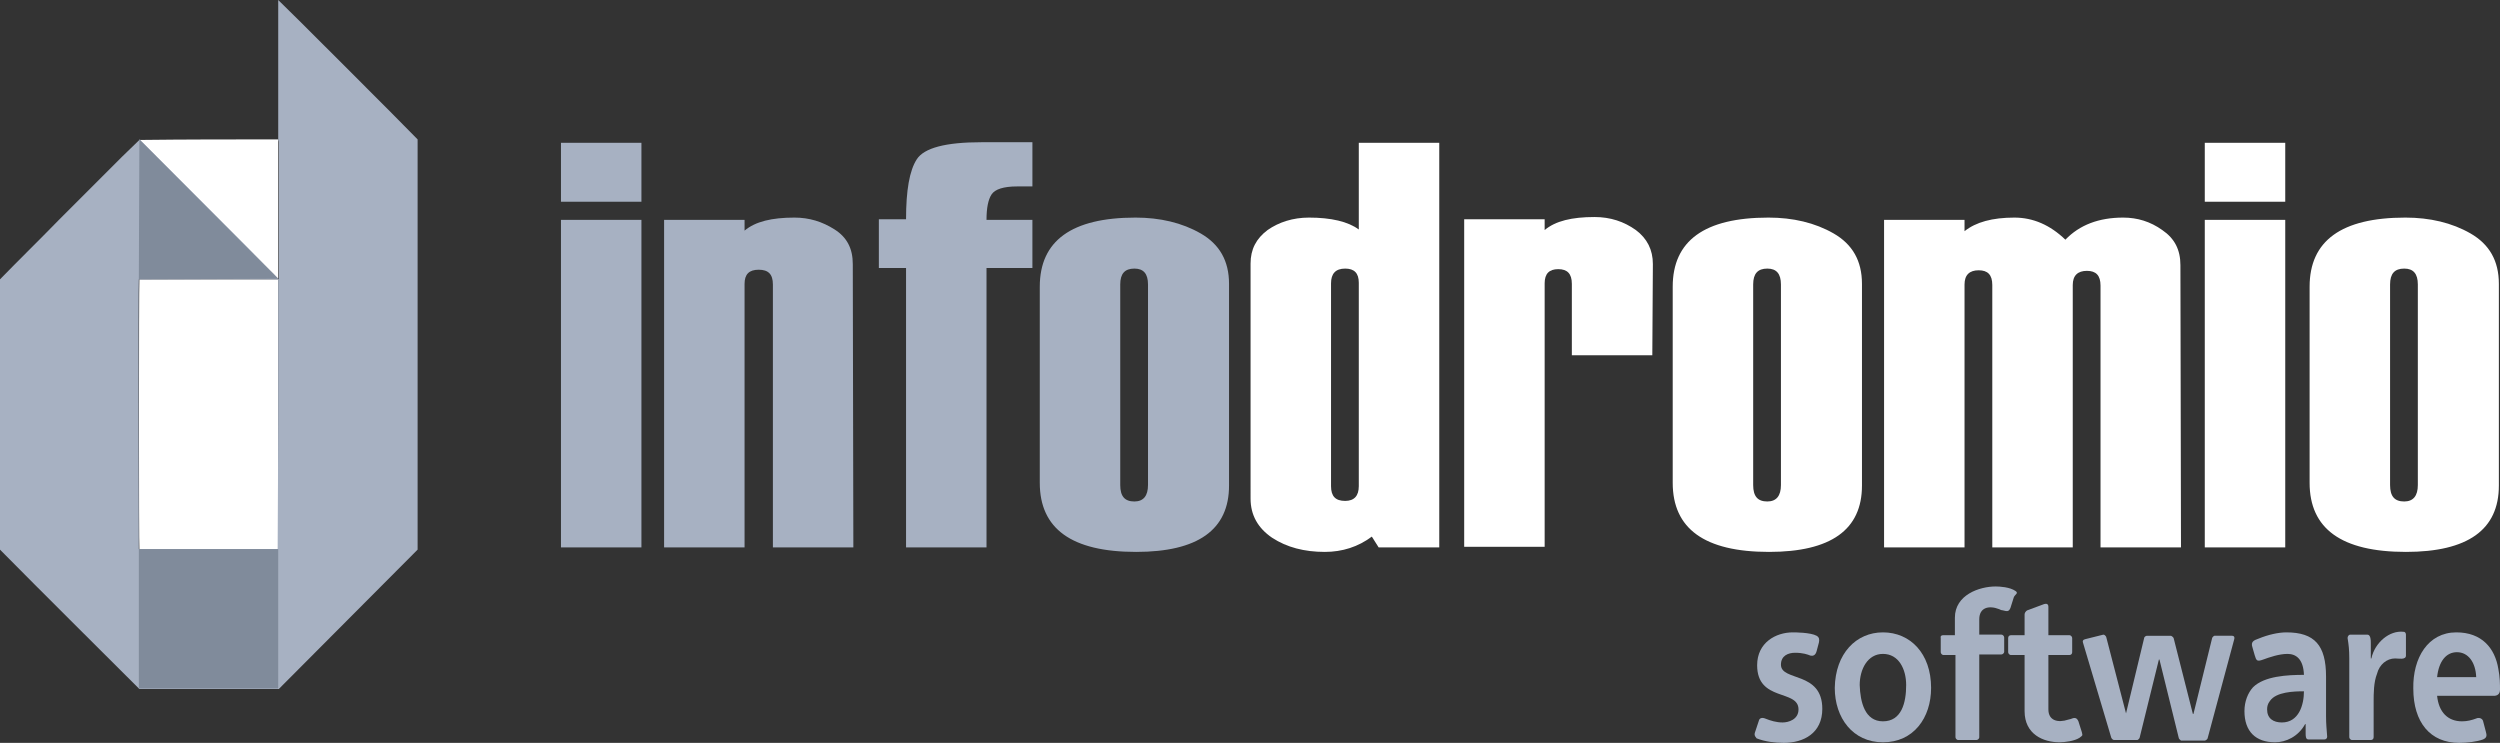 <?xml version="1.0" encoding="utf-8"?>
<!-- Generator: Adobe Illustrator 19.2.1, SVG Export Plug-In . SVG Version: 6.00 Build 0)  -->
<svg version="1.1" id="Layer_1" xmlns="http://www.w3.org/2000/svg" xmlns:xlink="http://www.w3.org/1999/xlink" x="0px" y="0px"
	 viewBox="0 0 441.2 131.1" style="enable-background:new 0 0 441.2 131.1;" xml:space="preserve">
<rect x="0" y="0" width="441.2" height="131.1" fill="#333333" stroke="none"/>
<style type="text/css">
	.st0{fill:#A7B1C2;}
	.st1{fill:#FFFFFF;}
	.st2{fill:#808B9B;}
</style>
<g>
	<path class="st0" d="M113.2,35.6H99V25.2h14.2V35.6z M113.2,96.6H99V38.8h14.2V96.6z"/>
	<path class="st0" d="M150.6,96.6h-14.2V50.2c0-1.8-0.8-2.6-2.5-2.6s-2.5,0.8-2.5,2.5v46.5h-14.2V38.8h14.2v1.9
		c1.9-1.6,4.8-2.3,8.8-2.3c2.6,0,4.9,0.7,7.1,2.1s3.2,3.4,3.2,6.1L150.6,96.6L150.6,96.6z"/>
	<path class="st0" d="M182.2,47.3h-8.1v49.3h-14.2V47.3h-4.8v-8.6h4.8c0-5.1,0.6-8.6,1.9-10.6s5.1-3,11.4-3h9v7.8h-2.7
		c-2.4,0-3.9,0.5-4.5,1.4s-0.9,2.4-0.9,4.5h8.1V47.3z"/>
	<path class="st0" d="M183.5,85.2V50.6c0-8.1,5.6-12.2,16.9-12.2c4.3,0,8.2,0.9,11.5,2.8s5,4.8,5,8.9v35.6c0,7.8-5.5,11.7-16.4,11.7
		C189.1,97.4,183.5,93.3,183.5,85.2z M202.6,85.6V50.2c0-1.9-0.8-2.8-2.4-2.8c-1.7,0-2.5,0.9-2.5,2.8v35.4c0,2,0.8,2.9,2.5,2.9
		C201.8,88.5,202.6,87.5,202.6,85.6z"/>
	<path class="st1" d="M254,96.6h-10.7l-1.2-1.9c-2.4,1.8-5.2,2.7-8.3,2.7c-3.6,0-6.7-0.8-9.3-2.5c-2.5-1.7-3.8-4-3.8-6.9V46.5
		c0-2.5,1-4.4,3-5.9c2-1.4,4.5-2.2,7.3-2.2c3.9,0,6.9,0.7,8.8,2.1V25.2H254V96.6z M239.8,85.8V49.9c0-1.7-0.8-2.5-2.4-2.5
		c-1.7,0-2.5,0.9-2.5,2.6v35.8c0,1.8,0.8,2.6,2.5,2.6C239,88.4,239.8,87.5,239.8,85.8z"/>
	<path class="st1" d="M291.6,62.7h-14.2V50.1c0-1.8-0.8-2.6-2.4-2.6c-1.6,0-2.4,0.8-2.4,2.5v46.5h-14.2V38.7h14.2v1.9
		c1.9-1.6,4.8-2.3,8.8-2.3c2.8,0,5.2,0.8,7.3,2.3c2,1.5,3,3.5,3,6L291.6,62.7L291.6,62.7z"/>
	<path class="st1" d="M295.2,85.2V50.6c0-8.1,5.6-12.2,16.9-12.2c4.3,0,8.2,0.9,11.5,2.8s5,4.8,5,8.9v35.6c0,7.8-5.5,11.7-16.4,11.7
		C300.8,97.4,295.2,93.3,295.2,85.2z M314.3,85.6V50.2c0-1.9-0.8-2.8-2.4-2.8c-1.7,0-2.5,0.9-2.5,2.8v35.4c0,2,0.8,2.9,2.5,2.9
		C313.5,88.5,314.3,87.5,314.3,85.6z"/>
	<path class="st1" d="M384.9,96.6h-14.2V50.4c0-1.8-0.8-2.6-2.4-2.6c-1.6,0-2.5,0.8-2.5,2.5v46.3h-14.2V50.3c0-1.8-0.8-2.6-2.4-2.6
		c-1.6,0-2.5,0.8-2.5,2.5v46.4h-14.2V38.8h14.2v2c2-1.6,4.9-2.4,8.8-2.4c3.3,0,6.3,1.3,9,3.9c2.5-2.6,5.9-3.9,10.2-3.9
		c2.5,0,4.8,0.7,6.9,2.2c2.2,1.5,3.2,3.5,3.2,6.2L384.9,96.6L384.9,96.6z"/>
	<path class="st1" d="M403.3,35.6h-14.2V25.2h14.2V35.6z M403.3,96.6h-14.2V38.8h14.2V96.6z"/>
	<path class="st1" d="M407.6,85.2V50.6c0-8.1,5.6-12.2,16.9-12.2c4.3,0,8.2,0.9,11.5,2.8s5,4.8,5,8.9v35.6c0,7.8-5.5,11.7-16.4,11.7
		C413.2,97.4,407.6,93.3,407.6,85.2z M426.7,85.6V50.2c0-1.9-0.8-2.8-2.4-2.8c-1.7,0-2.5,0.9-2.5,2.8v35.4c0,2,0.8,2.9,2.5,2.9
		C425.9,88.5,426.7,87.5,426.7,85.6z"/>
	<path class="st0" d="M309.7,129.3l0.7-2.1c0.1-0.5,0.6-0.6,1.1-0.4c1,0.4,2,0.7,3.1,0.7c1,0,2.8-0.5,2.8-2.3c0-3.6-7.3-1.3-7.3-7.8
		c0-4,3.3-5.8,6.3-5.8c0.3,0,3.1,0,4.2,0.6c0.5,0.3,0.5,0.7,0.4,1.2l-0.4,1.5c-0.2,0.8-0.7,0.9-1.1,0.8c-0.5-0.2-1.3-0.5-2.7-0.5
		c-1.2,0-2.5,0.5-2.5,2.1c0,3,7.3,1.1,7.3,7.8c0,4.3-3.3,6-6.8,6c-1.5,0-3.3-0.2-4.8-0.8C310,130.2,309.5,129.9,309.7,129.3z"/>
	<path class="st0" d="M332.3,111.6c4.8,0,8.5,3.7,8.5,9.8c0,5.3-3.1,9.6-8.5,9.6c-5.3,0-8.5-4.3-8.5-9.6
		C323.9,115.3,327.6,111.6,332.3,111.6z M332.3,127.3c3.3,0,4.1-3.3,4.1-6.4c0-2.8-1.3-5.5-4.1-5.5c-2.7,0-4.1,2.7-4.1,5.5
		C328.3,123.9,329.1,127.3,332.3,127.3z"/>
	<path class="st0" d="M342.9,112.1h2.1V109c0-4,4.3-5.5,7.2-5.5c0.7,0,2.5,0.1,3.5,0.8c0.6,0.4-0.1,0.6-0.3,1.1l-0.6,1.9
		c-0.3,0.7-0.6,0.6-1.4,0.4c-0.2,0-0.4-0.1-0.6-0.2c-1.8-0.7-3.5-0.3-3.5,1.8v2.7h3.9c0.3,0,0.5,0.3,0.5,0.5v2.5
		c0,0.3-0.3,0.5-0.5,0.5h-3.9v14.6c0,0.3-0.3,0.5-0.5,0.5h-3.2c-0.3,0-0.5-0.3-0.5-0.5v-14.5H343c-0.3,0-0.5-0.3-0.5-0.5v-2.5
		C342.4,112.3,342.6,112.1,342.9,112.1z"/>
	<path class="st0" d="M354.4,115.1v-2.5c0-0.3,0.2-0.5,0.5-0.5h2.4v-3.7c0-0.1,0.1-0.5,0.5-0.7l2.7-1c0.7-0.3,1-0.1,1,0.4v5h3.7
		c0.3,0,0.5,0.3,0.5,0.5v2.5c0,0.3-0.2,0.5-0.5,0.5h-3.7v9.6c0,2,1.7,2.4,3.5,1.8c0.3-0.1,0.1,0,0.4-0.1c0.7-0.3,1.1-0.3,1.4,0.4
		l0.6,1.9c0,0.1,0.1,0.3,0.1,0.5c0,0.1-0.2,0.3-0.5,0.5c-0.9,0.6-2.7,0.8-3.5,0.8c-2.9,0-6.2-1.4-6.2-5.5v-9.9h-2.4
		C354.6,115.6,354.4,115.3,354.4,115.1z"/>
	<path class="st0" d="M384.5,130.2l-3.4-13.8H381l-3.4,13.8c0,0.1-0.3,0.4-0.4,0.4h-4.1c-0.2,0-0.4-0.2-0.5-0.4l-5-16.8
		c-0.1-0.3,0-0.5,0.4-0.6l3.2-0.8c0.2,0,0.4,0.2,0.5,0.4l3.5,13.5l0,0l3.2-13.3c0-0.2,0.3-0.4,0.5-0.4h4.2c0.1,0,0.4,0.2,0.5,0.4
		L387,126h0.1l3.3-13.4c0-0.1,0.3-0.4,0.4-0.4h3.1c0.4,0,0.5,0.3,0.4,0.6l-4.7,17.5c0,0.1-0.3,0.4-0.5,0.4h-4.2
		C384.8,130.6,384.5,130.4,384.5,130.2z"/>
	<path class="st0" d="M406.8,127.8L406.8,127.8c-1.2,2.2-3.4,3.2-5.3,3.2c-3.4,0-5.4-1.9-5.4-5.5c0-1.7,0.6-3.2,1.5-4.2
		c2-2,6.1-2.2,9-2.2c-0.1-2.8-1.4-3.7-2.9-3.7s-3.2,0.6-4.3,1s-1.2,0.2-1.5-0.8l-0.4-1.4c-0.3-0.9,0.2-1.2,1.1-1.5
		c1.7-0.7,3.5-1.1,4.9-1.1c5,0,7,2.3,7,7.8v7c0,1.3,0.1,2.3,0.2,3.6c0,0.3-0.2,0.5-0.5,0.5h-2.8c-0.5,0-0.5-0.6-0.5-1.1V129v-1.2
		H406.8z M402.7,127.5c3,0,3.9-3.1,3.9-5.5c-1.8,0-4.9,0.1-6,1.7c-0.4,0.5-0.5,1-0.5,1.5C400.1,126.8,401.2,127.5,402.7,127.5z"/>
	<path class="st0" d="M418.9,123.8v6.3c0,0.3-0.2,0.5-0.5,0.5h-3.3c-0.3,0-0.5-0.3-0.5-0.5v-13.9c0-1.5-0.1-2.4-0.3-3.6
		c0-0.3,0.2-0.6,0.5-0.6h3c0.6,0,0.6,1.1,0.6,1.4v2.8h0.1c0.6-2.8,3.2-5,5.7-4.7c0.3,0,0.4,0.3,0.4,0.5v3.7c0,0.8-1.3,0.5-1.9,0.5
		c-1.5,0-2.8,1.1-3.2,2.7C418.9,120.4,418.9,122.4,418.9,123.8z"/>
	<path class="st0" d="M433.5,111.6c4.5,0,6.8,2.8,7.4,6.4c0.3,1.5,0.3,2.8,0.3,3.7c0,0.9-0.6,1.1-1.1,1.1h-10
		c0.3,2.9,1.9,4.5,4.4,4.5c0.9,0,1.7-0.2,2.5-0.5c0.4-0.2,1-0.1,1.2,0.4l0.5,1.9c0.2,0.7,0.2,1.1-0.5,1.4c-1.1,0.4-2.8,0.6-4.2,0.6
		c-5.1,0-8.1-3.6-8.1-9.6C425.8,116.1,428.5,111.6,433.5,111.6z M437,119.5c-0.1-2.6-1.4-4.4-3.4-4.4c-1.9,0-3.2,1.6-3.5,4.4H437z"
		/>
</g>
<g>
	<g>
		<path class="st1" d="M49.1,24.6c0,0,0,10.2,0,11.1c0,3.7,0,7.5,0,11.2c0,0.3,0,0.6,0,2.1c0,0.4-0.3-0.2-1.6-1.4
			c-0.3-0.3-0.7-0.7-1-1c-1.3-1.3-2.6-2.6-4-4c-2.6-2.6-5.3-5.3-7.9-7.9s-5.3-5.3-7.9-7.9c-0.7-0.7-1.4-1.4-2.1-2.1
			C32.8,24.6,40.9,24.6,49.1,24.6z"/>
		<path class="st1" d="M49.1,49.3c0,15.9,0,31.7,0,47.6c-8.2,0-16.4,0-24.5,0c-0.1-0.3-0.1-46.2,0-47.6
			C32.7,49.3,40.9,49.3,49.1,49.3z"/>
		<path class="st0" d="M49.1,24.6c0-0.1,0-0.3,0-0.4c0-7.9,0-15.9,0-23.8c0-0.1,0-0.3,0-0.4c0.3,0.2,22.7,22.6,24.6,24.6
			c0,24.1,0,48.2,0,72.4c-8.2,8.2-16.3,16.4-24.5,24.6c-8.2,0-16.4,0-24.6,0C16.4,113.4,8.1,105.2,0,97c0-15.9,0-31.8,0-47.7
			c3.4-3.5,6.9-6.9,10.3-10.4c2.6-2.6,5.2-5.2,7.8-7.8c1.2-1.2,2.3-2.3,3.5-3.5c0.2-0.2,3.1-3,3.1-3c0,0.1,0.1,0.1,0.1,0.2
			c1,1,2,2,3,3c3.4,3.4,6.9,6.9,10.3,10.3c3.5,3.5,7,7,10.5,10.6c0.1,0.1,0.2,0.2,0.3,0.3c0.1,0.1,0.2,0.2,0.3,0.3
			c0-0.2,0-0.3,0-0.4c0-8,0-15.9,0-23.9C49.1,24.8,49.1,24.7,49.1,24.6z M49.1,49.3c-8.2,0-16.4,0-24.6,0c-0.1,1.4,0,47.3,0,47.6
			c8.2,0,16.3,0,24.5,0C49.1,81,49.1,65.2,49.1,49.3z"/>
		<rect x="24.5" y="96.9" class="st2" width="24.6" height="24.6"/>
		<polygon class="st2" points="24.6,24.6 24.5,49.3 49.1,49.2 		"/>
	</g>
</g>
</svg>
